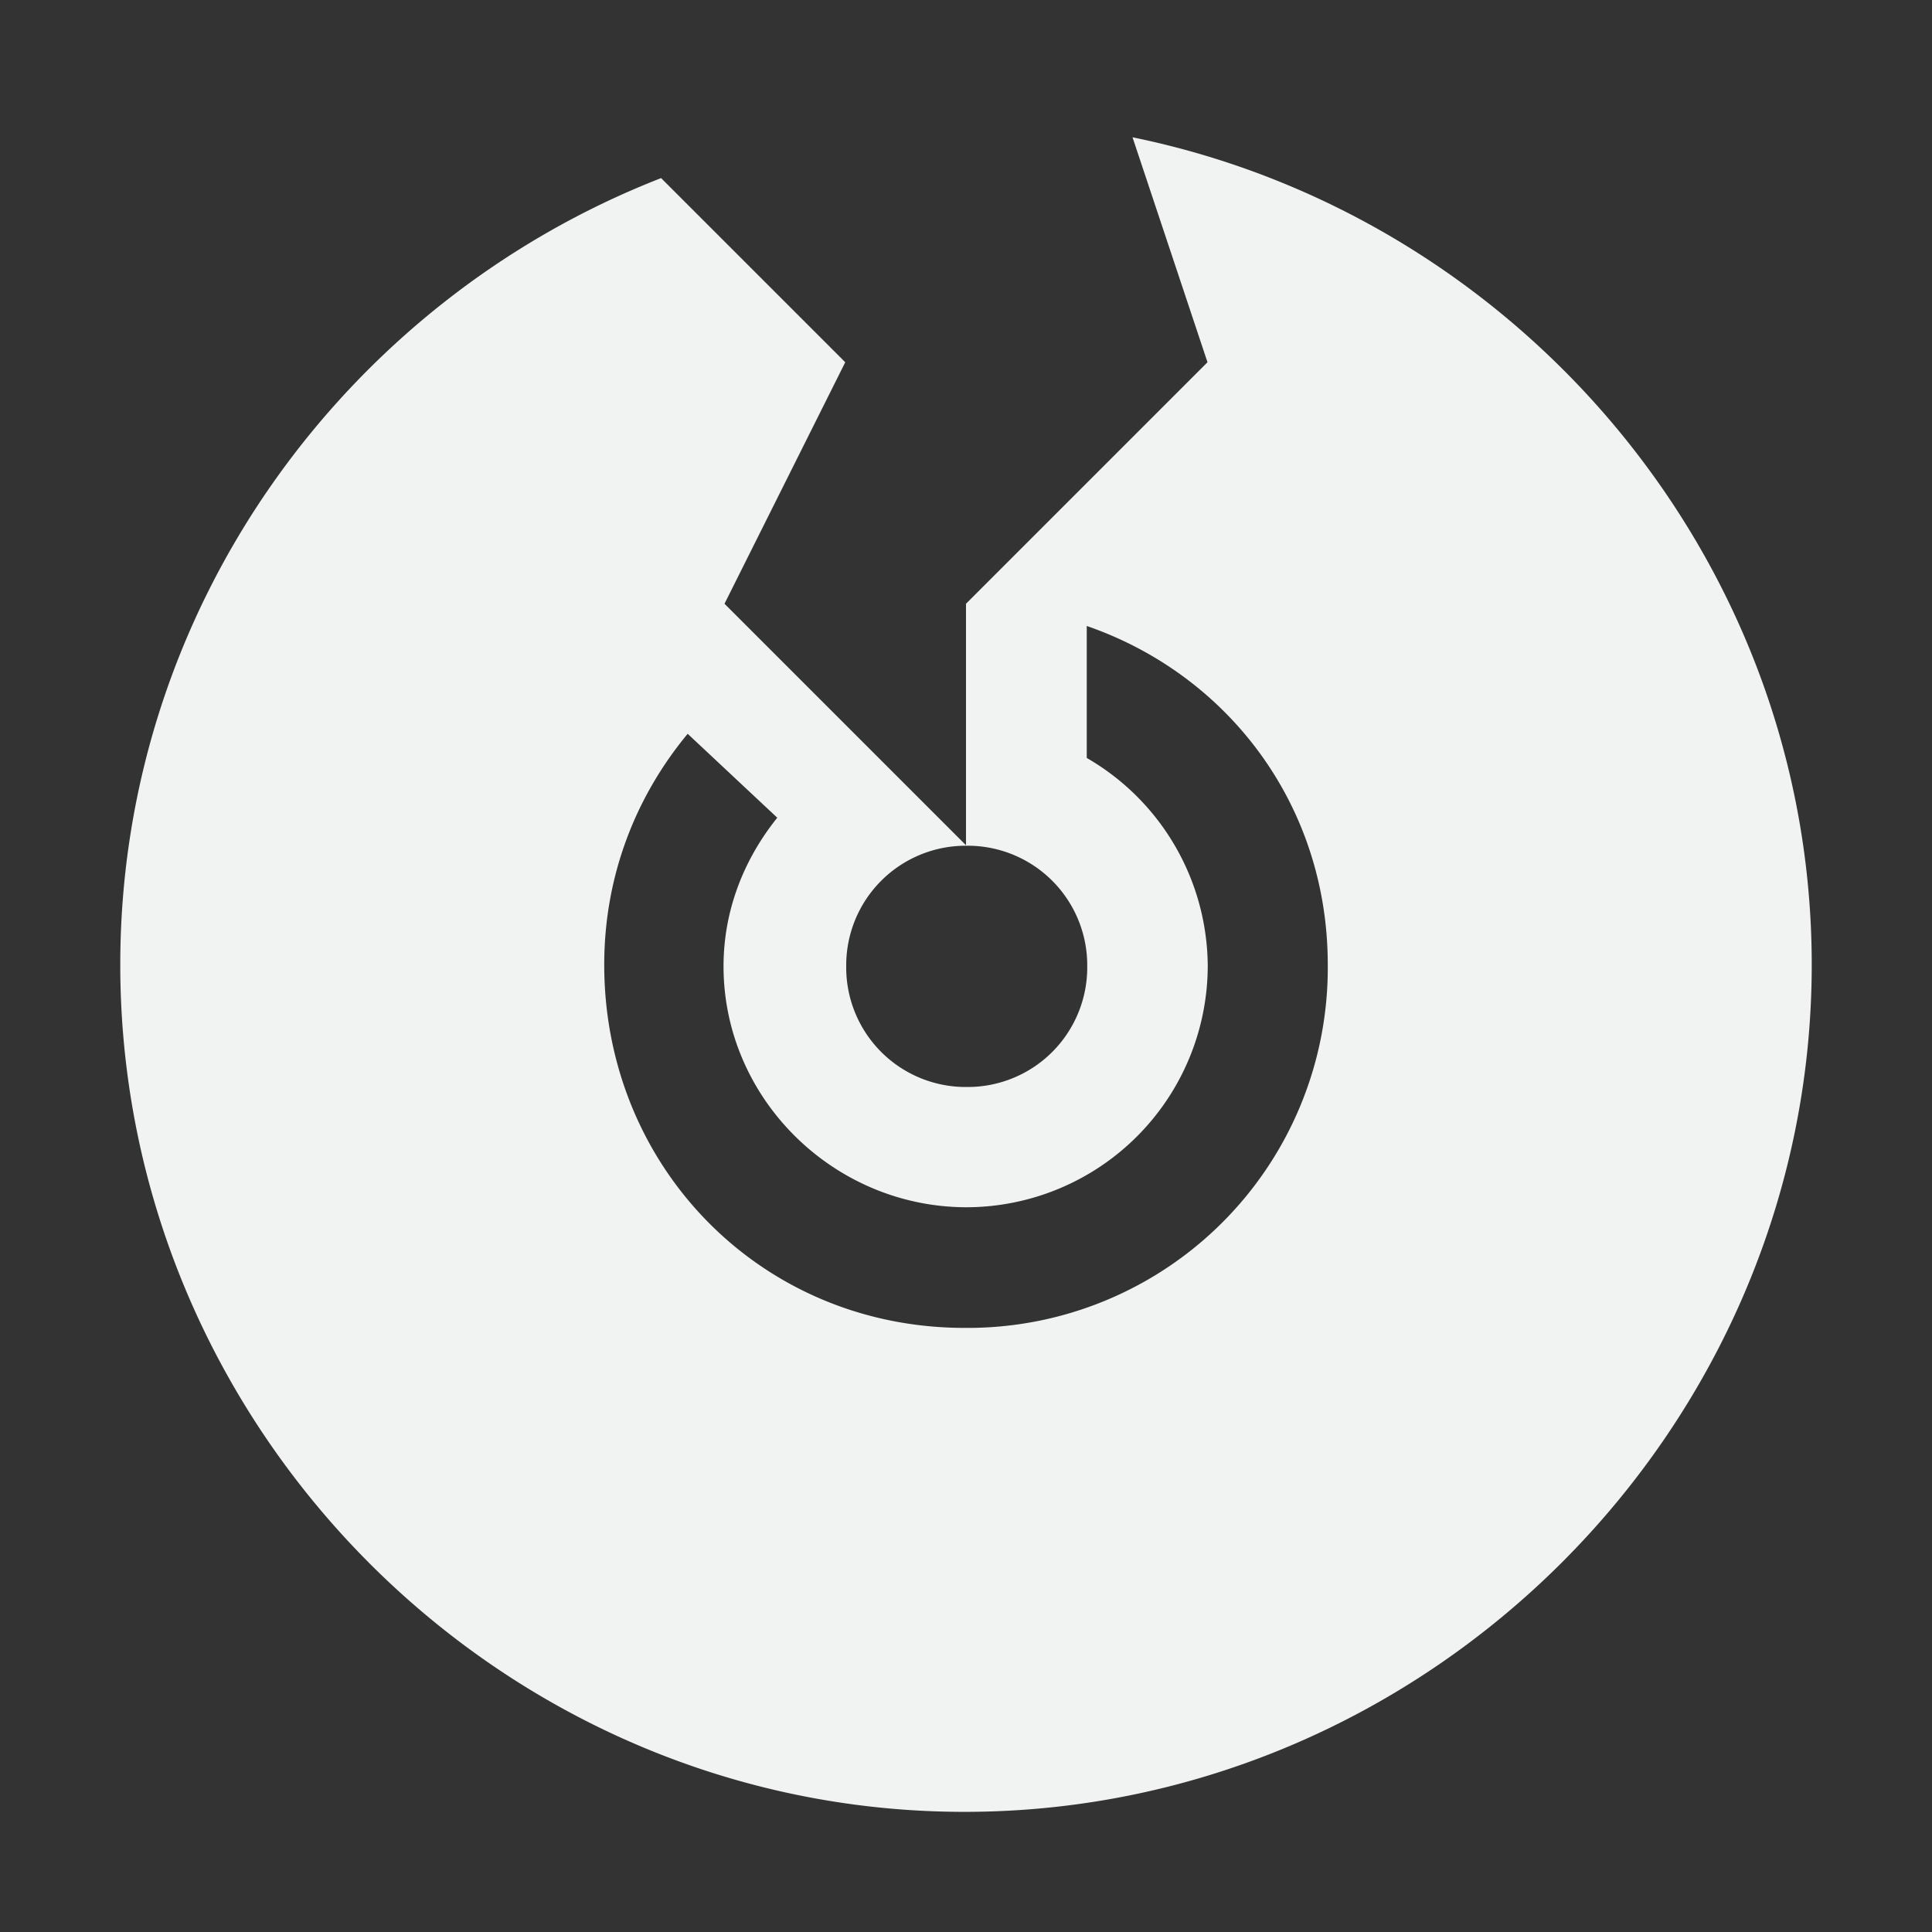 <?xml version="1.0" encoding="UTF-8" standalone="no"?>
<svg id="svg6" xmlns="http://www.w3.org/2000/svg" version="1.1" viewBox="0 0 16 16"><rect x="0" y="0" width="16" height="16" fill="#333333" stroke="none"/><path id="path2" style="text-indent:0;text-decoration-line:none;text-transform:none;fill:#f1f2f2" d="m9.379 1.137l0.621 1.863-2 2v0.006 1 0.994l-0.815-0.815-0.75-0.75-0.435-0.435 1-2-1.525-1.525c-2.61 1.017-4.479 3.557-4.479 6.514-0 3.842 3.149 7.016 6.992 7.016 3.842 0 7.016-3.174 7.016-7.016 0-3.366-2.437-6.201-5.625-6.852zm-0.379 4.047c1.169 0.404 1.996 1.482 1.996 2.805a2.981 2.981 0 0 1 -3.008 3.008c-1.68 0-2.984-1.328-2.984-3.008 0-0.74 0.264-1.397 0.691-1.912l0.742 0.695c-0.274 0.341-0.445 0.764-0.445 1.23 0 1.099 0.915 1.996 2.014 1.996a2.002 2.002 0 0 0 1.996 -1.996 2.002 2.002 0 0 0 -1.002 -1.725v-1.094zm-0.994 1.82a0.99 0.99 0 0 1 0.998 0.998 0.99 0.99 0 0 1 -0.998 1 0.99 0.99 0 0 1 -0.998 -1 0.99 0.99 0 0 1 0.998 -0.998z"/></svg>
